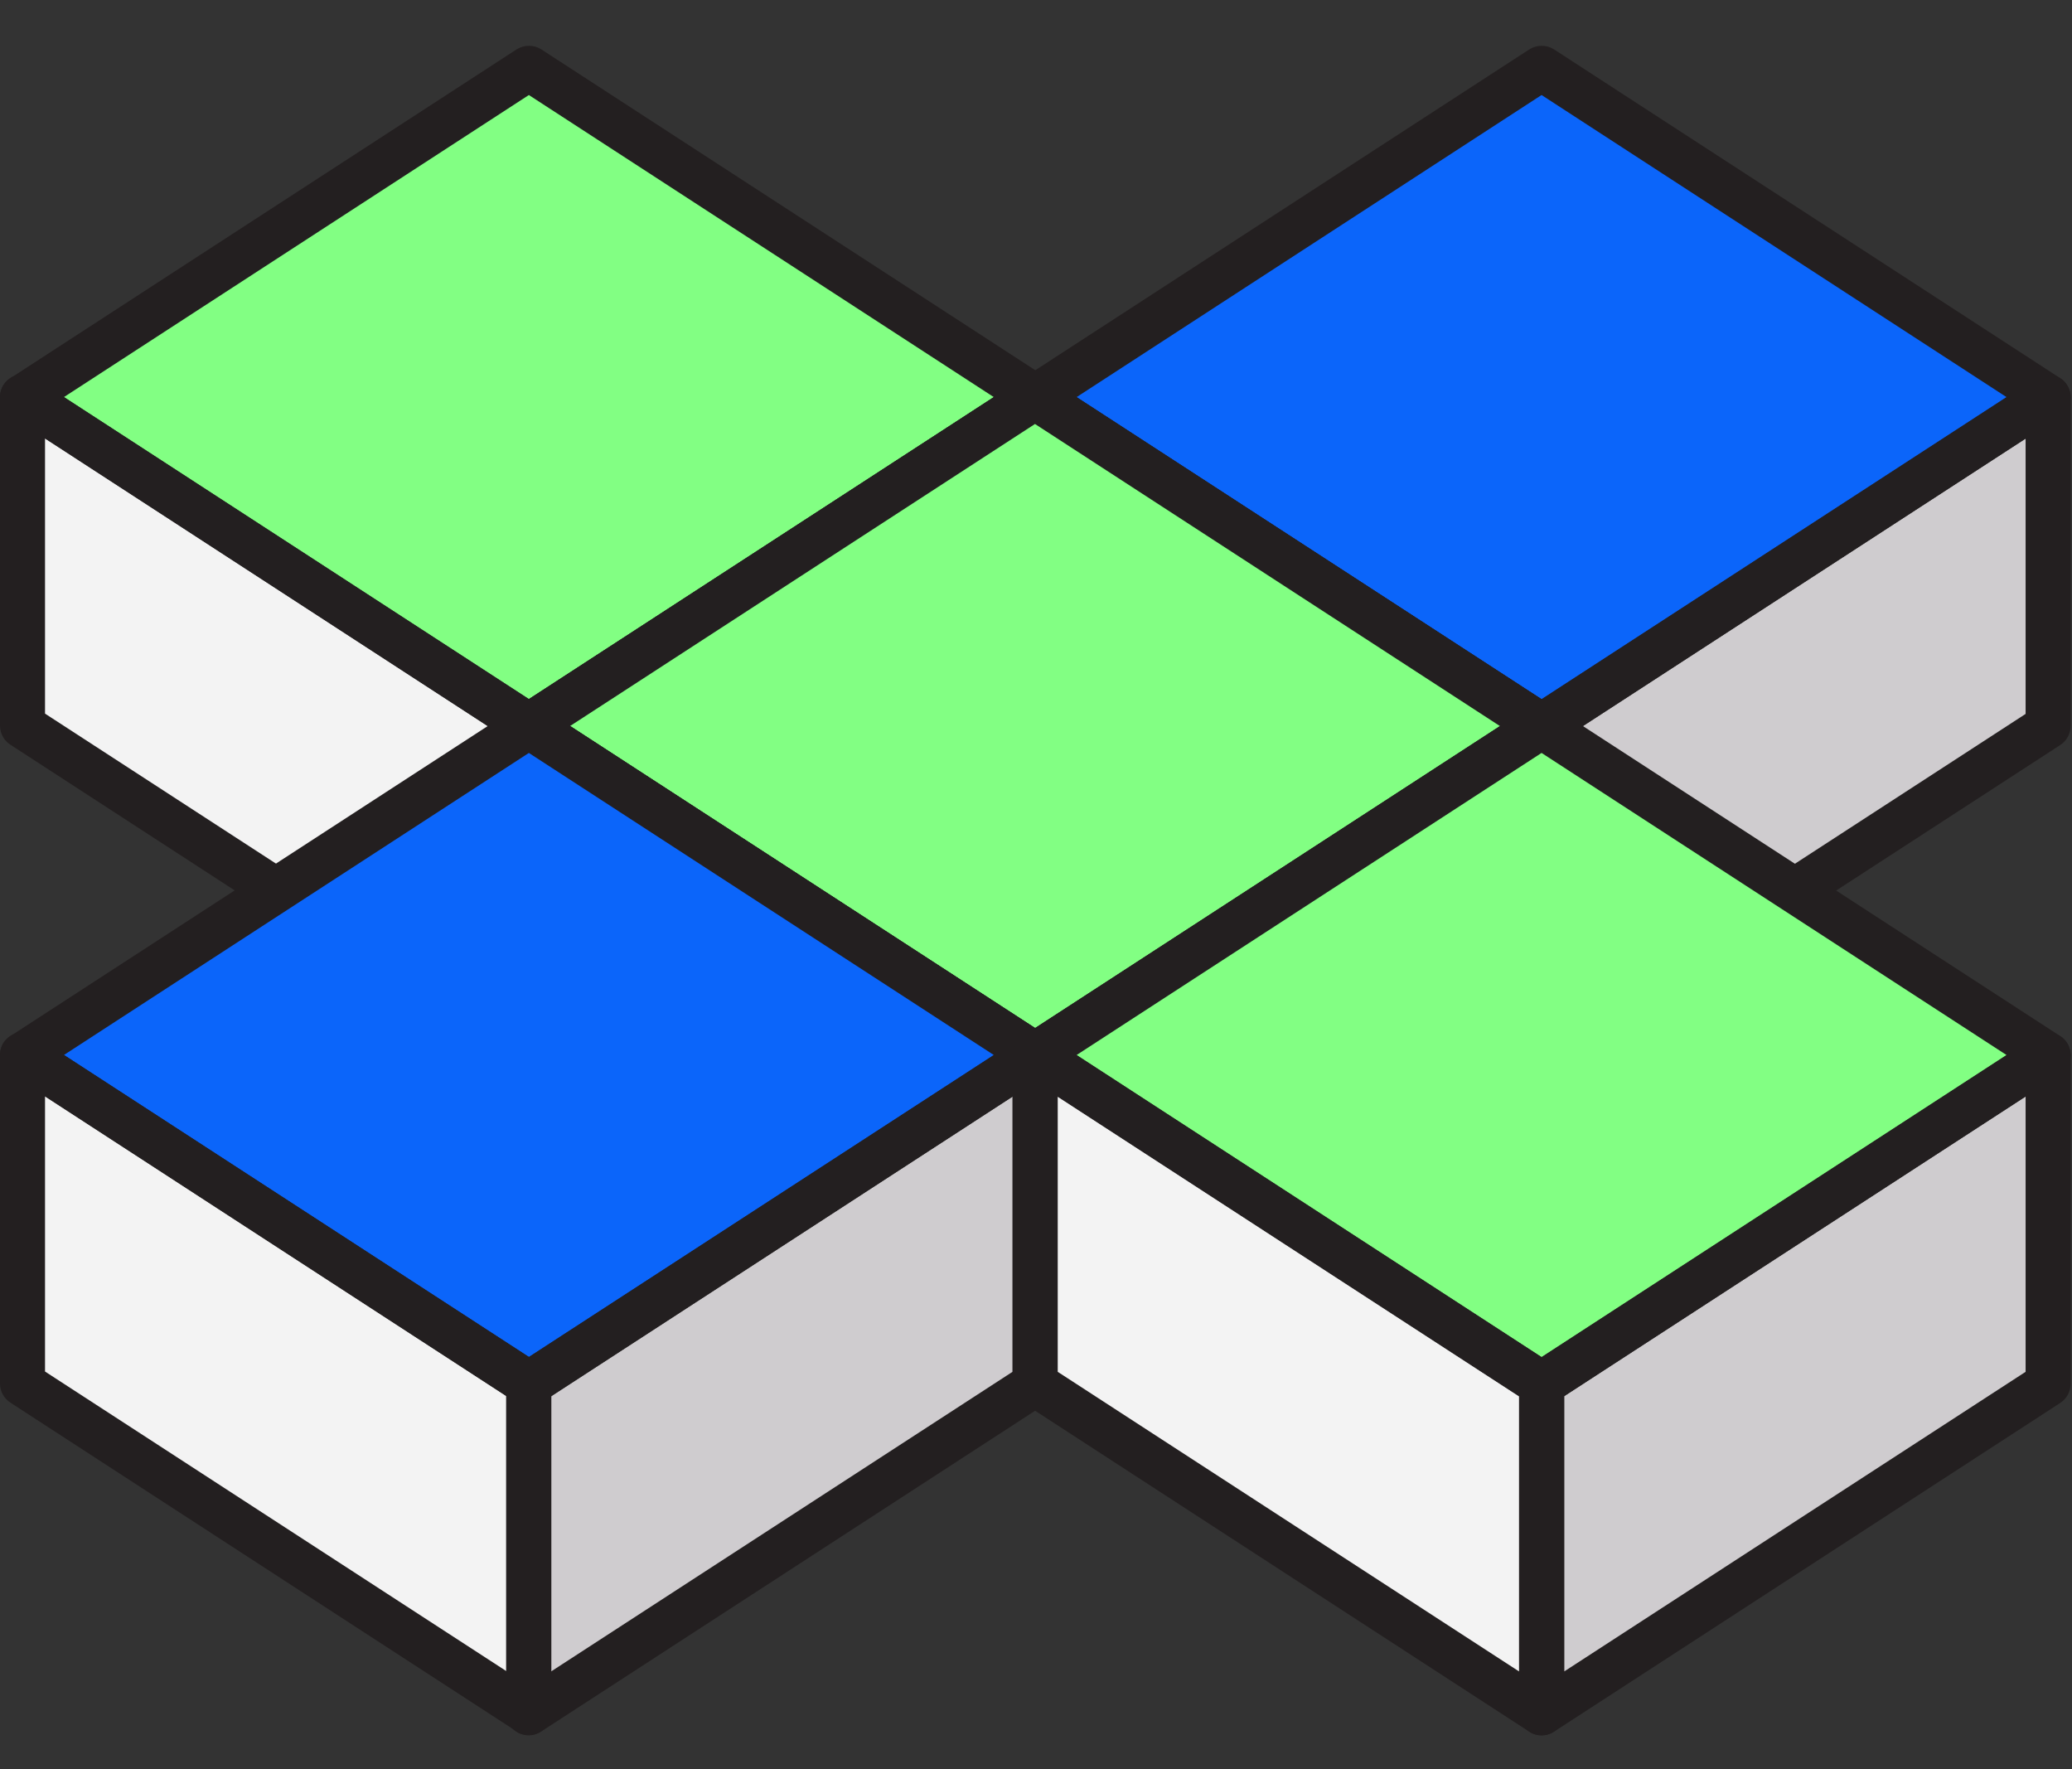 <svg width="41" height="35" viewBox="0 0 41 35" fill="none" xmlns="http://www.w3.org/2000/svg">
<rect x="0" y="0" width="41" height="35" fill="#333333" stroke="none"/>
<g clip-path="url(#clip0_1129_158)">
<path d="M10.465 1.352L0.445 7.857L10.465 14.363L20.484 7.857L10.465 1.352Z" fill="#82FF83"/>
<path d="M0.445 7.859V14.365L10.465 20.871V14.365L0.445 7.859Z" fill="#F3F3F3"/>
<path d="M20.48 7.859V14.365L10.461 20.871V14.365L20.48 7.859Z" fill="#CFCCCF"/>
<path d="M10.465 1.352L0.445 7.857L10.465 14.363L20.484 7.857L10.465 1.352Z" fill="#82FF83"/>
<path d="M0.445 7.859V14.365L10.465 20.871V14.365L0.445 7.859Z" fill="#F3F3F3"/>
<path d="M20.48 7.859V14.365L10.461 20.871V14.365L20.48 7.859Z" fill="#CFCCCF"/>
<path d="M10.465 21.31C10.38 21.31 10.295 21.288 10.224 21.239L0.205 14.733C0.08 14.653 0 14.51 0 14.359V7.853C0 7.688 0.089 7.541 0.232 7.461C0.374 7.381 0.552 7.39 0.686 7.479L10.705 13.985C10.83 14.065 10.91 14.207 10.91 14.359V20.865C10.91 21.03 10.821 21.177 10.678 21.257C10.612 21.292 10.54 21.31 10.465 21.31ZM0.891 14.118L10.019 20.045V14.604L0.891 8.672V14.118Z" fill="#231F20"/>
<path d="M10.461 21.316C10.39 21.316 10.314 21.298 10.247 21.263C10.105 21.187 10.016 21.036 10.016 20.871V14.365C10.016 14.214 10.091 14.075 10.22 13.991L20.24 7.485C20.378 7.396 20.552 7.392 20.694 7.467C20.837 7.543 20.925 7.694 20.925 7.859V14.365C20.925 14.516 20.85 14.654 20.721 14.739L10.701 21.245C10.626 21.294 10.541 21.316 10.461 21.316ZM10.906 14.61V20.052L20.035 14.124V8.678L10.906 14.605V14.61Z" fill="#231F20"/>
<path d="M10.465 14.807C10.38 14.807 10.295 14.785 10.224 14.736L0.205 8.23C0.08 8.15 0 8.008 0 7.856C0 7.705 0.076 7.567 0.205 7.482L10.224 0.976C10.371 0.883 10.563 0.883 10.71 0.976L20.729 7.482C20.854 7.562 20.934 7.705 20.934 7.856C20.934 8.008 20.858 8.146 20.729 8.23L10.71 14.736C10.634 14.785 10.549 14.807 10.469 14.807H10.465ZM1.265 7.856L10.465 13.832L19.665 7.856L10.465 1.88L1.265 7.856Z" fill="#231F20"/>
<path d="M30.504 1.352L20.484 7.857L30.504 14.363L40.523 7.857L30.504 1.352Z" fill="#82FF83"/>
<path d="M20.484 7.859V14.365L30.504 20.871V14.365L20.484 7.859Z" fill="#F3F3F3"/>
<path d="M40.519 7.859V14.365L30.5 20.871V14.365L40.519 7.859Z" fill="#CFCCCF"/>
<path d="M30.504 1.352L20.484 7.857L30.504 14.363L40.523 7.857L30.504 1.352Z" fill="#0B65FA"/>
<path d="M20.484 7.859V14.365L30.504 20.871V14.365L20.484 7.859Z" fill="#F3F3F3"/>
<path d="M40.519 7.859V14.365L30.5 20.871V14.365L40.519 7.859Z" fill="#CFCCCF"/>
<path d="M30.504 21.316C30.419 21.316 30.334 21.294 30.263 21.245L20.244 14.739C20.119 14.659 20.039 14.516 20.039 14.365V7.859C20.039 7.694 20.128 7.547 20.271 7.467C20.413 7.392 20.587 7.396 20.725 7.485L30.744 13.991C30.869 14.071 30.949 14.214 30.949 14.365V20.871C30.949 21.036 30.86 21.183 30.717 21.263C30.651 21.298 30.579 21.316 30.504 21.316ZM20.93 14.124L30.058 20.052V14.61L20.93 8.683V14.129V14.124Z" fill="#231F20"/>
<path d="M30.508 21.316C30.437 21.316 30.361 21.298 30.294 21.263C30.152 21.187 30.062 21.036 30.062 20.871V14.365C30.062 14.214 30.138 14.075 30.267 13.991L40.287 7.485C40.425 7.396 40.598 7.392 40.741 7.467C40.883 7.543 40.972 7.694 40.972 7.859V14.365C40.972 14.516 40.897 14.654 40.768 14.739L30.748 21.245C30.673 21.294 30.588 21.316 30.508 21.316ZM30.953 14.61V20.052L40.082 14.124V8.678L30.953 14.605V14.61Z" fill="#231F20"/>
<path d="M30.504 14.807C30.419 14.807 30.334 14.785 30.263 14.736L20.244 8.23C20.119 8.15 20.039 8.008 20.039 7.856C20.039 7.705 20.115 7.567 20.244 7.482L30.263 0.976C30.41 0.883 30.602 0.883 30.749 0.976L40.768 7.482C40.893 7.562 40.973 7.705 40.973 7.856C40.973 8.008 40.897 8.146 40.768 8.23L30.749 14.736C30.673 14.785 30.588 14.807 30.508 14.807H30.504ZM21.304 7.856L30.504 13.832L39.704 7.856L30.504 1.88L21.304 7.856Z" fill="#231F20"/>
<path d="M20.48 7.859L10.461 14.365L20.48 20.871L30.5 14.365L20.48 7.859Z" fill="#82FF83"/>
<path d="M10.461 14.367V20.873L20.48 27.379V20.873L10.461 14.367Z" fill="#F3F3F3"/>
<path d="M30.496 14.367V20.873L20.477 27.379V20.873L30.496 14.367Z" fill="#CFCCCF"/>
<path d="M20.48 7.859L10.461 14.365L20.48 20.871L30.5 14.365L20.48 7.859Z" fill="#82FF83"/>
<path d="M10.461 14.367V20.873L20.48 27.379V20.873L10.461 14.367Z" fill="#F3F3F3"/>
<path d="M30.496 14.367V20.873L20.477 27.379V20.873L30.496 14.367Z" fill="#CFCCCF"/>
<path d="M20.48 27.818C20.396 27.818 20.311 27.796 20.24 27.747L10.22 21.241C10.096 21.161 10.016 21.018 10.016 20.867V14.361C10.016 14.196 10.105 14.049 10.247 13.969C10.39 13.889 10.563 13.898 10.701 13.987L20.721 20.493C20.845 20.573 20.925 20.715 20.925 20.867V27.373C20.925 27.537 20.837 27.684 20.694 27.765C20.627 27.8 20.556 27.818 20.48 27.818ZM10.906 20.626L20.035 26.553V21.112L10.906 15.185V20.631V20.626Z" fill="#231F20"/>
<path d="M20.477 27.824C20.405 27.824 20.33 27.806 20.263 27.77C20.12 27.695 20.031 27.543 20.031 27.379V20.873C20.031 20.721 20.107 20.583 20.236 20.499L30.255 13.993C30.393 13.904 30.567 13.899 30.71 13.975C30.852 14.051 30.941 14.202 30.941 14.367V20.873C30.941 21.024 30.866 21.162 30.736 21.247L20.717 27.753C20.641 27.802 20.557 27.824 20.477 27.824ZM20.922 21.118V26.559L30.05 20.632V15.186L20.922 21.113V21.118Z" fill="#231F20"/>
<path d="M20.48 21.315C20.396 21.315 20.311 21.293 20.24 21.244L10.22 14.738C10.096 14.658 10.016 14.515 10.016 14.364C10.016 14.213 10.091 14.075 10.22 13.99L20.24 7.484C20.387 7.391 20.578 7.391 20.725 7.484L30.744 13.99C30.869 14.07 30.949 14.213 30.949 14.364C30.949 14.515 30.874 14.654 30.744 14.738L20.725 21.244C20.649 21.293 20.565 21.315 20.485 21.315H20.48ZM11.28 14.364L20.48 20.34L29.68 14.364L20.48 8.388L11.28 14.364Z" fill="#231F20"/>
<path d="M10.465 14.367L0.445 20.873L10.465 27.379L20.484 20.873L10.465 14.367Z" fill="#82FF83"/>
<path d="M0.445 20.875V27.381L10.465 33.887V27.381L0.445 20.875Z" fill="#F3F3F3"/>
<path d="M20.48 20.875V27.381L10.461 33.887V27.381L20.48 20.875Z" fill="#CFCCCF"/>
<path d="M10.465 14.367L0.445 20.873L10.465 27.379L20.484 20.873L10.465 14.367Z" fill="#0B65FA"/>
<path d="M0.445 20.875V27.381L10.465 33.887V27.381L0.445 20.875Z" fill="#F3F3F3"/>
<path d="M20.48 20.875V27.381L10.461 33.887V27.381L20.48 20.875Z" fill="#CFCCCF"/>
<path d="M10.465 34.326C10.38 34.326 10.295 34.303 10.224 34.255L0.205 27.749C0.08 27.668 0 27.526 0 27.375V20.869C0 20.704 0.089 20.557 0.232 20.477C0.374 20.397 0.552 20.406 0.686 20.495L10.705 27C10.83 27.081 10.91 27.223 10.91 27.375V33.88C10.91 34.045 10.821 34.192 10.678 34.272C10.612 34.308 10.54 34.326 10.465 34.326ZM0.891 27.134L10.019 33.061V27.619L0.891 21.688V27.134Z" fill="#231F20"/>
<path d="M10.461 34.332C10.39 34.332 10.314 34.314 10.247 34.278C10.105 34.203 10.016 34.051 10.016 33.886V27.381C10.016 27.229 10.091 27.091 10.22 27.006L20.24 20.501C20.378 20.412 20.552 20.407 20.694 20.483C20.837 20.559 20.925 20.71 20.925 20.875V27.381C20.925 27.532 20.85 27.67 20.721 27.755L10.701 34.261C10.626 34.309 10.541 34.332 10.461 34.332ZM10.906 27.625V33.067L20.035 27.14V21.694L10.906 27.621V27.625Z" fill="#231F20"/>
<path d="M10.465 27.823C10.38 27.823 10.295 27.801 10.224 27.752L0.205 21.246C0.08 21.166 0 21.023 0 20.872C0 20.721 0.076 20.582 0.205 20.498L10.224 13.992C10.371 13.899 10.563 13.899 10.71 13.992L20.729 20.498C20.854 20.578 20.934 20.721 20.934 20.872C20.934 21.023 20.858 21.161 20.729 21.246L10.71 27.752C10.634 27.801 10.549 27.823 10.469 27.823H10.465ZM1.265 20.872L10.465 26.848L19.665 20.872L10.465 14.896L1.265 20.872Z" fill="#231F20"/>
<path d="M30.512 14.367L20.492 20.873L30.512 27.379L40.531 20.873L30.512 14.367Z" fill="#82FF83"/>
<path d="M20.492 20.875V27.381L30.512 33.887V27.381L20.492 20.875Z" fill="#F3F3F3"/>
<path d="M40.519 20.875V27.381L30.5 33.887V27.381L40.519 20.875Z" fill="#CFCCCF"/>
<path d="M30.512 14.367L20.492 20.873L30.512 27.379L40.531 20.873L30.512 14.367Z" fill="#82FF83"/>
<path d="M20.492 20.875V27.381L30.512 33.887V27.381L20.492 20.875Z" fill="#F3F3F3"/>
<path d="M40.519 20.875V27.381L30.5 33.887V27.381L40.519 20.875Z" fill="#CFCCCF"/>
<path d="M30.504 34.332C30.419 34.332 30.334 34.309 30.263 34.261L20.244 27.755C20.119 27.674 20.039 27.532 20.039 27.381V20.875C20.039 20.71 20.128 20.563 20.271 20.483C20.413 20.407 20.587 20.412 20.725 20.501L30.744 27.006C30.869 27.087 30.949 27.229 30.949 27.381V33.886C30.949 34.051 30.86 34.198 30.717 34.278C30.651 34.314 30.579 34.332 30.504 34.332ZM20.93 27.14L30.058 33.067V27.625L20.93 21.698V27.145V27.14Z" fill="#231F20"/>
<path d="M30.508 34.332C30.437 34.332 30.361 34.314 30.294 34.278C30.152 34.203 30.062 34.051 30.062 33.886V27.381C30.062 27.229 30.138 27.091 30.267 27.006L40.287 20.501C40.425 20.412 40.598 20.407 40.741 20.483C40.883 20.559 40.972 20.71 40.972 20.875V27.381C40.972 27.532 40.897 27.67 40.768 27.755L30.748 34.261C30.673 34.309 30.588 34.332 30.508 34.332ZM30.953 27.625V33.067L40.082 27.14V21.694L30.953 27.621V27.625Z" fill="#231F20"/>
<path d="M30.504 27.823C30.419 27.823 30.334 27.801 30.263 27.752L20.244 21.246C20.119 21.166 20.039 21.023 20.039 20.872C20.039 20.721 20.115 20.582 20.244 20.498L30.263 13.992C30.41 13.899 30.602 13.899 30.749 13.992L40.768 20.498C40.893 20.578 40.973 20.721 40.973 20.872C40.973 21.023 40.897 21.161 40.768 21.246L30.749 27.752C30.673 27.801 30.588 27.823 30.508 27.823H30.504ZM21.304 20.872L30.504 26.848L39.704 20.872L30.504 14.896L21.304 20.872Z" fill="#231F20"/>
</g>
<defs>
<clipPath id="clip0_1129_158">
<rect width="40.968" height="33.42" fill="white" transform="translate(0 0.91)"/>
</clipPath>
</defs>
</svg>
